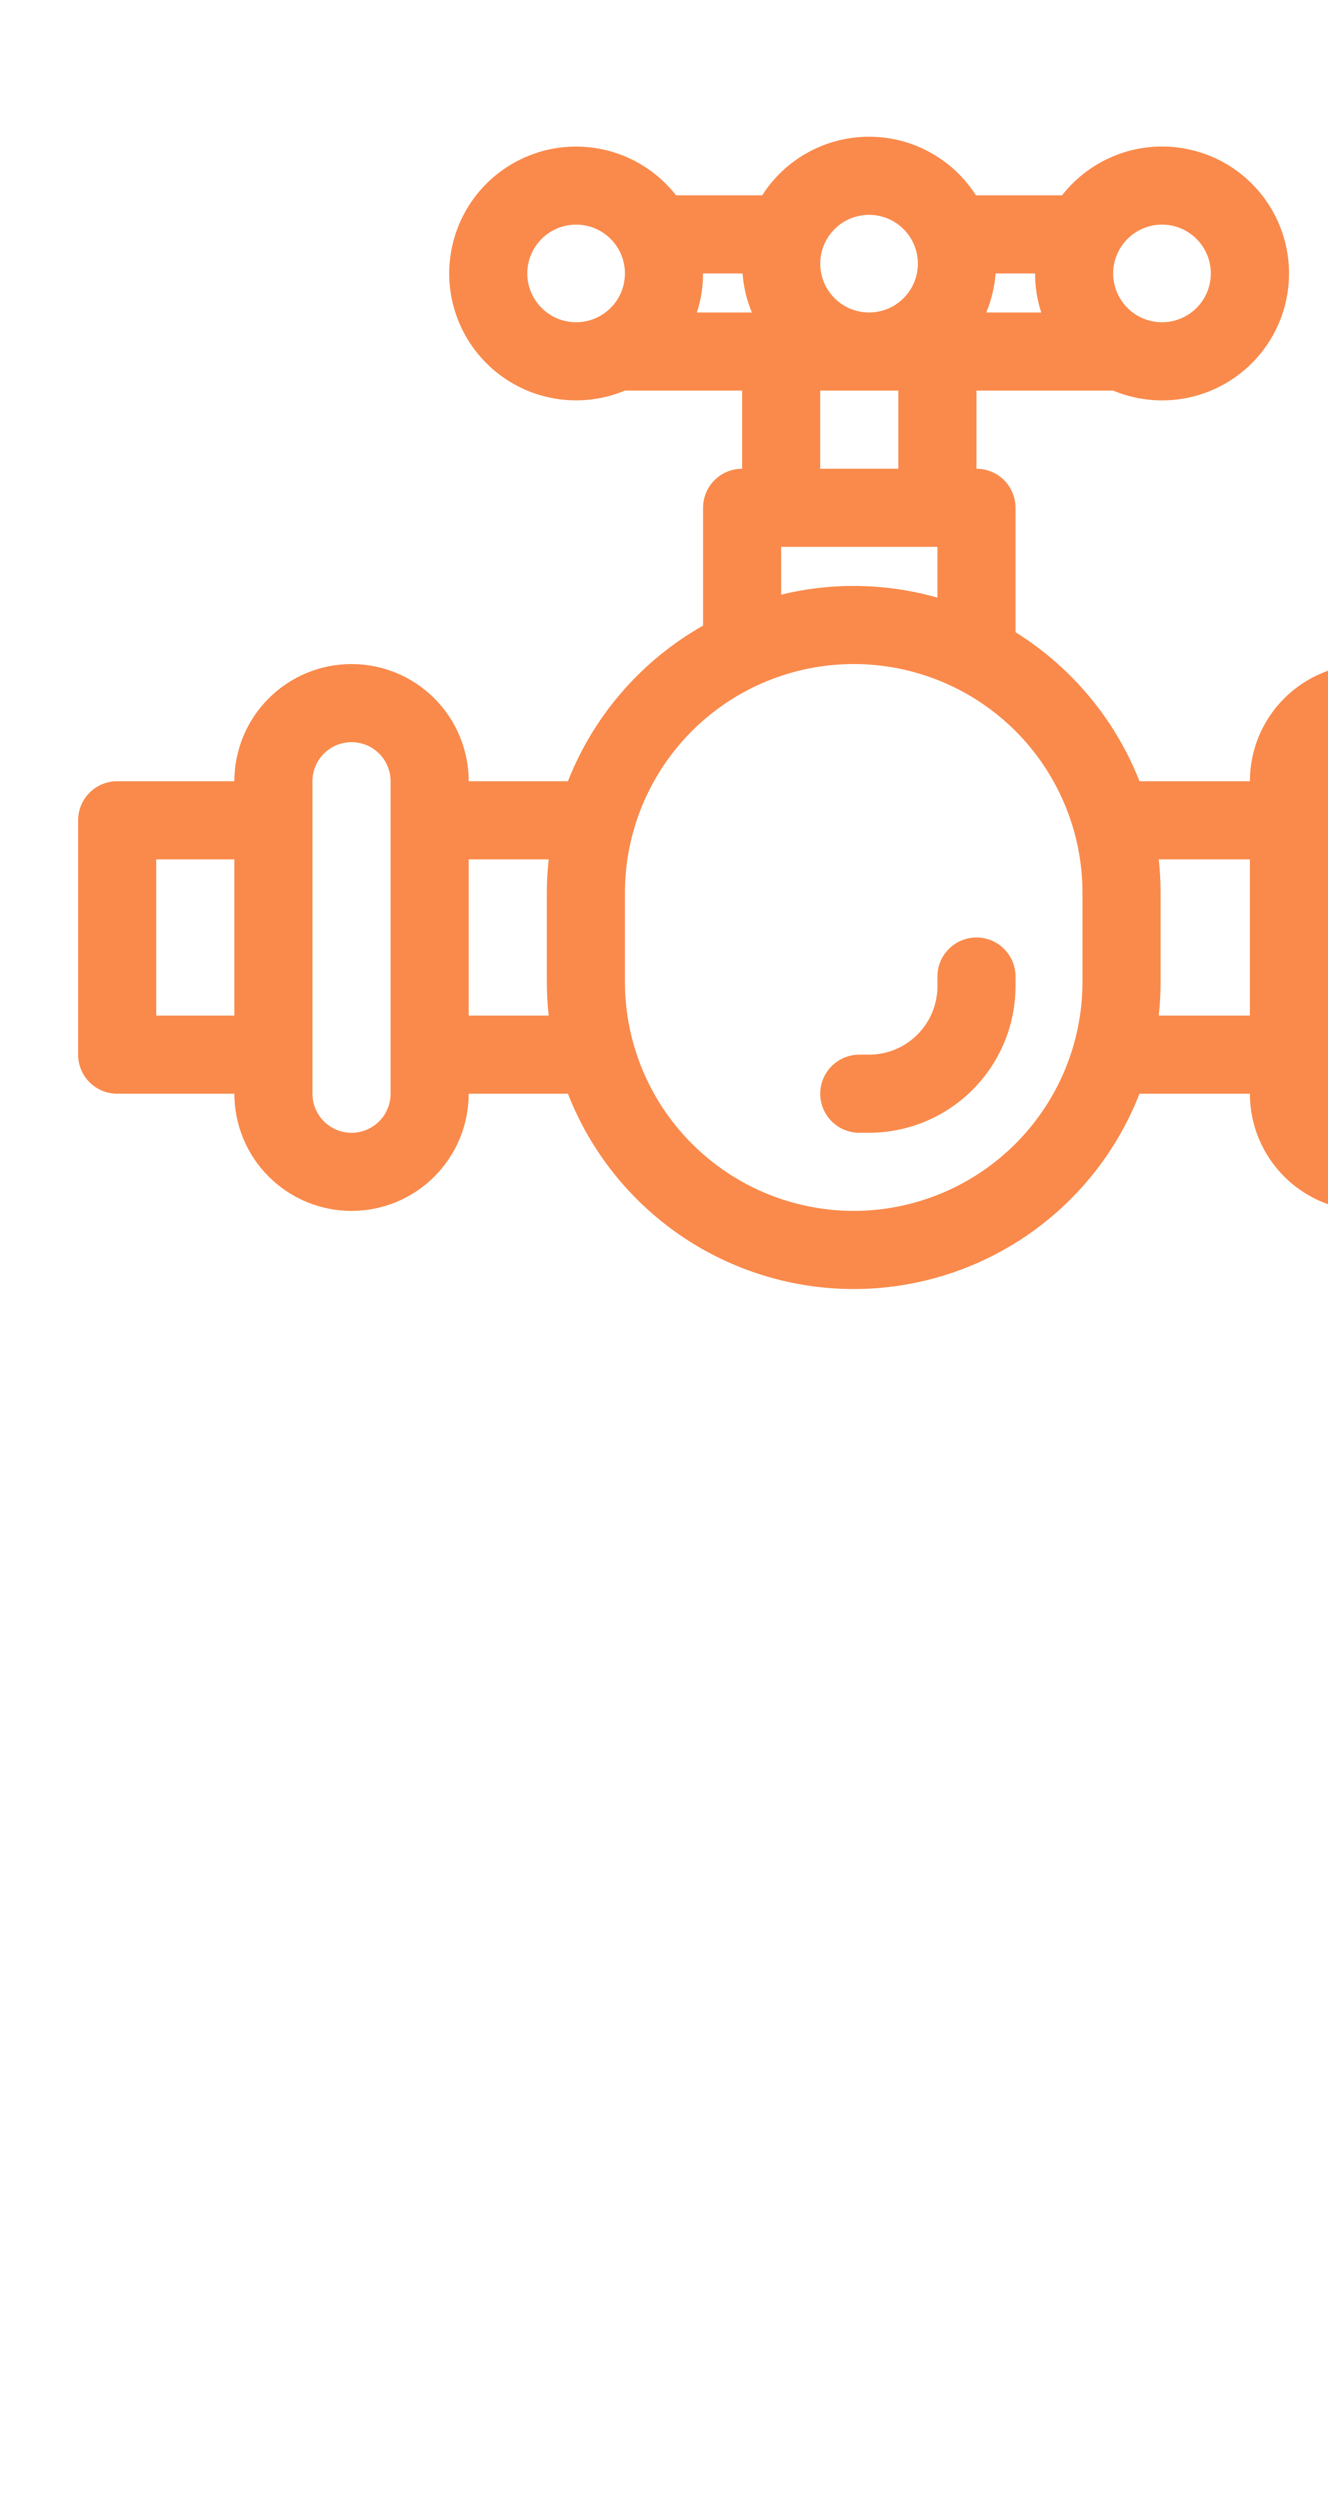 <svg width="34" height="64" viewBox="0 0 34 64" fill="none" xmlns="http://www.w3.org/2000/svg">
<path d="M61 20H53.89C53.658 18.77 53.059 17.64 52.172 16.758C51.616 16.199 50.955 15.755 50.226 15.454C49.498 15.152 48.717 14.998 47.929 15H46C44.583 15.002 43.212 15.505 42.129 16.42C41.047 17.335 40.323 18.603 40.085 20H38C38 19.204 37.684 18.441 37.121 17.879C36.559 17.316 35.796 17 35 17C34.204 17 33.441 17.316 32.879 17.879C32.316 18.441 32 19.204 32 20H29.174C28.553 18.421 27.44 17.083 26 16.185V13C26 12.735 25.895 12.48 25.707 12.293C25.52 12.105 25.265 12 25 12V10H28.501C29.06 10.233 29.673 10.306 30.271 10.209C30.869 10.112 31.428 9.85 31.885 9.453C32.342 9.055 32.679 8.538 32.858 7.959C33.036 7.38 33.05 6.763 32.896 6.177C32.743 5.591 32.429 5.06 31.989 4.643C31.55 4.226 31.002 3.94 30.409 3.818C29.816 3.695 29.2 3.741 28.631 3.95C28.063 4.159 27.564 4.523 27.191 5H24.986C24.693 4.54 24.289 4.162 23.81 3.9C23.332 3.637 22.795 3.5 22.25 3.5C21.705 3.5 21.168 3.637 20.69 3.9C20.211 4.162 19.807 4.54 19.514 5H17.309C16.936 4.523 16.437 4.16 15.869 3.951C15.3 3.743 14.685 3.697 14.092 3.819C13.499 3.942 12.952 4.228 12.513 4.644C12.074 5.061 11.76 5.592 11.607 6.178C11.453 6.764 11.466 7.381 11.645 7.959C11.823 8.538 12.16 9.055 12.617 9.452C13.074 9.85 13.632 10.111 14.23 10.208C14.828 10.305 15.44 10.233 15.999 10H19V12C18.735 12 18.48 12.105 18.293 12.293C18.105 12.48 18 12.735 18 13V16.016C16.424 16.908 15.203 18.315 14.54 20H12C12 19.204 11.684 18.441 11.121 17.879C10.559 17.316 9.796 17 9 17C8.204 17 7.441 17.316 6.879 17.879C6.316 18.441 6 19.204 6 20H3C2.735 20 2.48 20.105 2.293 20.293C2.105 20.48 2 20.735 2 21V27C2 27.265 2.105 27.52 2.293 27.707C2.48 27.895 2.735 28 3 28H6C6 28.796 6.316 29.559 6.879 30.121C7.441 30.684 8.204 31 9 31C9.796 31 10.559 30.684 11.121 30.121C11.684 29.559 12 28.796 12 28H14.54C15.115 29.473 16.121 30.738 17.426 31.631C18.732 32.523 20.276 33 21.857 33C23.438 33 24.983 32.523 26.288 31.631C27.594 30.738 28.6 29.473 29.174 28H32C32 28.796 32.316 29.559 32.879 30.121C33.441 30.684 34.204 31 35 31C35.796 31 36.559 30.684 37.121 30.121C37.684 29.559 38 28.796 38 28H39V31C39 31.265 39.105 31.52 39.293 31.707C39.48 31.895 39.735 32 40 32V57.942C39.997 59.007 40.413 60.029 41.157 60.79C41.901 61.551 42.914 61.989 43.978 62.01C45.042 62.031 46.071 61.633 46.845 60.902C47.618 60.171 48.073 59.165 48.112 58.102L48.971 37.731L54.316 35.949C54.515 35.882 54.689 35.755 54.811 35.585C54.934 35.414 55 35.21 55 35V29C55 28.783 54.929 28.571 54.798 28.398C54.668 28.224 54.484 28.098 54.275 28.038L54.14 28H61C61.265 28 61.52 27.895 61.707 27.707C61.895 27.52 62 27.265 62 27V21C62 20.735 61.895 20.48 61.707 20.293C61.52 20.105 61.265 20 61 20ZM46 17H47.929C48.455 16.999 48.975 17.101 49.461 17.302C49.946 17.504 50.387 17.799 50.757 18.172C51.153 18.565 51.466 19.032 51.679 19.547C51.892 20.062 52.002 20.614 52 21.172V27.389L50 26.817V21C50 20.735 49.895 20.48 49.707 20.293C49.52 20.105 49.265 20 49 20H42.127C42.349 19.142 42.85 18.382 43.551 17.839C44.252 17.296 45.113 17.001 46 17ZM41 30V28H46V30H41ZM29.75 5.75C29.997 5.75 30.239 5.823 30.445 5.961C30.65 6.098 30.81 6.293 30.905 6.522C31 6.75 31.024 7.001 30.976 7.244C30.928 7.486 30.809 7.709 30.634 7.884C30.459 8.059 30.236 8.178 29.994 8.226C29.751 8.274 29.5 8.249 29.272 8.155C29.043 8.06 28.848 7.9 28.711 7.694C28.573 7.489 28.5 7.247 28.5 7C28.5 6.669 28.632 6.351 28.866 6.117C29.101 5.882 29.419 5.75 29.75 5.75ZM26.658 8H25.25C25.383 7.682 25.464 7.344 25.49 7H26.5C26.5 7.34 26.553 7.677 26.658 8ZM22.25 5.5C22.497 5.5 22.739 5.573 22.945 5.711C23.15 5.848 23.31 6.043 23.405 6.272C23.5 6.5 23.524 6.751 23.476 6.994C23.428 7.236 23.309 7.459 23.134 7.634C22.959 7.809 22.736 7.928 22.494 7.976C22.251 8.024 22 7.999 21.772 7.905C21.543 7.81 21.348 7.65 21.211 7.444C21.073 7.239 21 6.997 21 6.75C21 6.419 21.132 6.101 21.366 5.867C21.601 5.632 21.919 5.5 22.25 5.5ZM19.011 7C19.036 7.344 19.117 7.682 19.25 8H17.842C17.947 7.677 18 7.34 18 7H19.011ZM13.5 7C13.5 6.753 13.573 6.511 13.711 6.306C13.848 6.1 14.043 5.94 14.272 5.845C14.5 5.751 14.751 5.726 14.994 5.774C15.236 5.822 15.459 5.941 15.634 6.116C15.809 6.291 15.928 6.514 15.976 6.756C16.024 6.999 15.999 7.25 15.905 7.478C15.81 7.707 15.65 7.902 15.444 8.039C15.239 8.177 14.997 8.25 14.75 8.25C14.419 8.25 14.101 8.118 13.867 7.883C13.632 7.649 13.5 7.331 13.5 7ZM21 10H23V12H21V10ZM20 14H24V15.3C22.696 14.928 21.317 14.902 20 15.224V14ZM4 26V22H6V26H4ZM10 28C10 28.265 9.895 28.52 9.707 28.707C9.52 28.895 9.265 29 9 29C8.735 29 8.48 28.895 8.293 28.707C8.105 28.52 8 28.265 8 28V20C8 19.735 8.105 19.48 8.293 19.293C8.48 19.105 8.735 19 9 19C9.265 19 9.52 19.105 9.707 19.293C9.895 19.48 10 19.735 10 20V28ZM12 26V22H14.048C14.016 22.285 14 22.571 14 22.857V25.143C14 25.429 14.016 25.715 14.048 26H12ZM21.857 31C20.304 30.998 18.816 30.381 17.718 29.282C16.619 28.184 16.002 26.696 16 25.143V22.857C16 21.304 16.617 19.814 17.715 18.715C18.814 17.617 20.304 17 21.857 17C23.41 17 24.9 17.617 25.999 18.715C27.097 19.814 27.714 21.304 27.714 22.857V25.143C27.712 26.696 27.095 28.184 25.997 29.282C24.899 30.381 23.41 30.998 21.857 31ZM29.667 26C29.698 25.715 29.714 25.429 29.714 25.143V22.857C29.714 22.571 29.698 22.285 29.667 22H32V26H29.667ZM36 28C36 28.265 35.895 28.52 35.707 28.707C35.52 28.895 35.265 29 35 29C34.735 29 34.48 28.895 34.293 28.707C34.105 28.52 34 28.265 34 28V20C34 19.735 34.105 19.48 34.293 19.293C34.48 19.105 34.735 19 35 19C35.265 19 35.52 19.105 35.707 19.293C35.895 19.48 36 19.735 36 20V28ZM38 22H48V26.246C48 26.246 47.04 26.002 47.026 26.001C47.017 26.001 38 26 38 26V22ZM53 34.279L47.684 36.051C47.492 36.115 47.323 36.236 47.201 36.398C47.079 36.56 47.009 36.755 47.001 36.958L46.113 58.021C46.089 58.557 45.857 59.063 45.465 59.43C45.074 59.797 44.555 59.997 44.018 59.986C43.482 59.976 42.971 59.757 42.593 59.375C42.217 58.993 42.004 58.479 42 57.942V32H47C47.265 32 47.52 31.895 47.707 31.707C47.895 31.52 48 31.265 48 31V28.325L53 29.754V34.279ZM60 26H54V22H60V26Z" fill="#FA8A4B"/>
<path d="M25 24C24.735 24 24.48 24.105 24.293 24.293C24.105 24.48 24 24.735 24 25V25.25C24 25.714 23.815 26.159 23.487 26.487C23.159 26.815 22.714 27 22.25 27H22C21.735 27 21.48 27.105 21.293 27.293C21.105 27.48 21 27.735 21 28C21 28.265 21.105 28.52 21.293 28.707C21.48 28.895 21.735 29 22 29H22.25C23.244 28.999 24.197 28.603 24.9 27.9C25.603 27.197 25.999 26.244 26 25.25V25C26 24.735 25.895 24.48 25.707 24.293C25.52 24.105 25.265 24 25 24Z" fill="#FA8A4B"/>
</svg>
